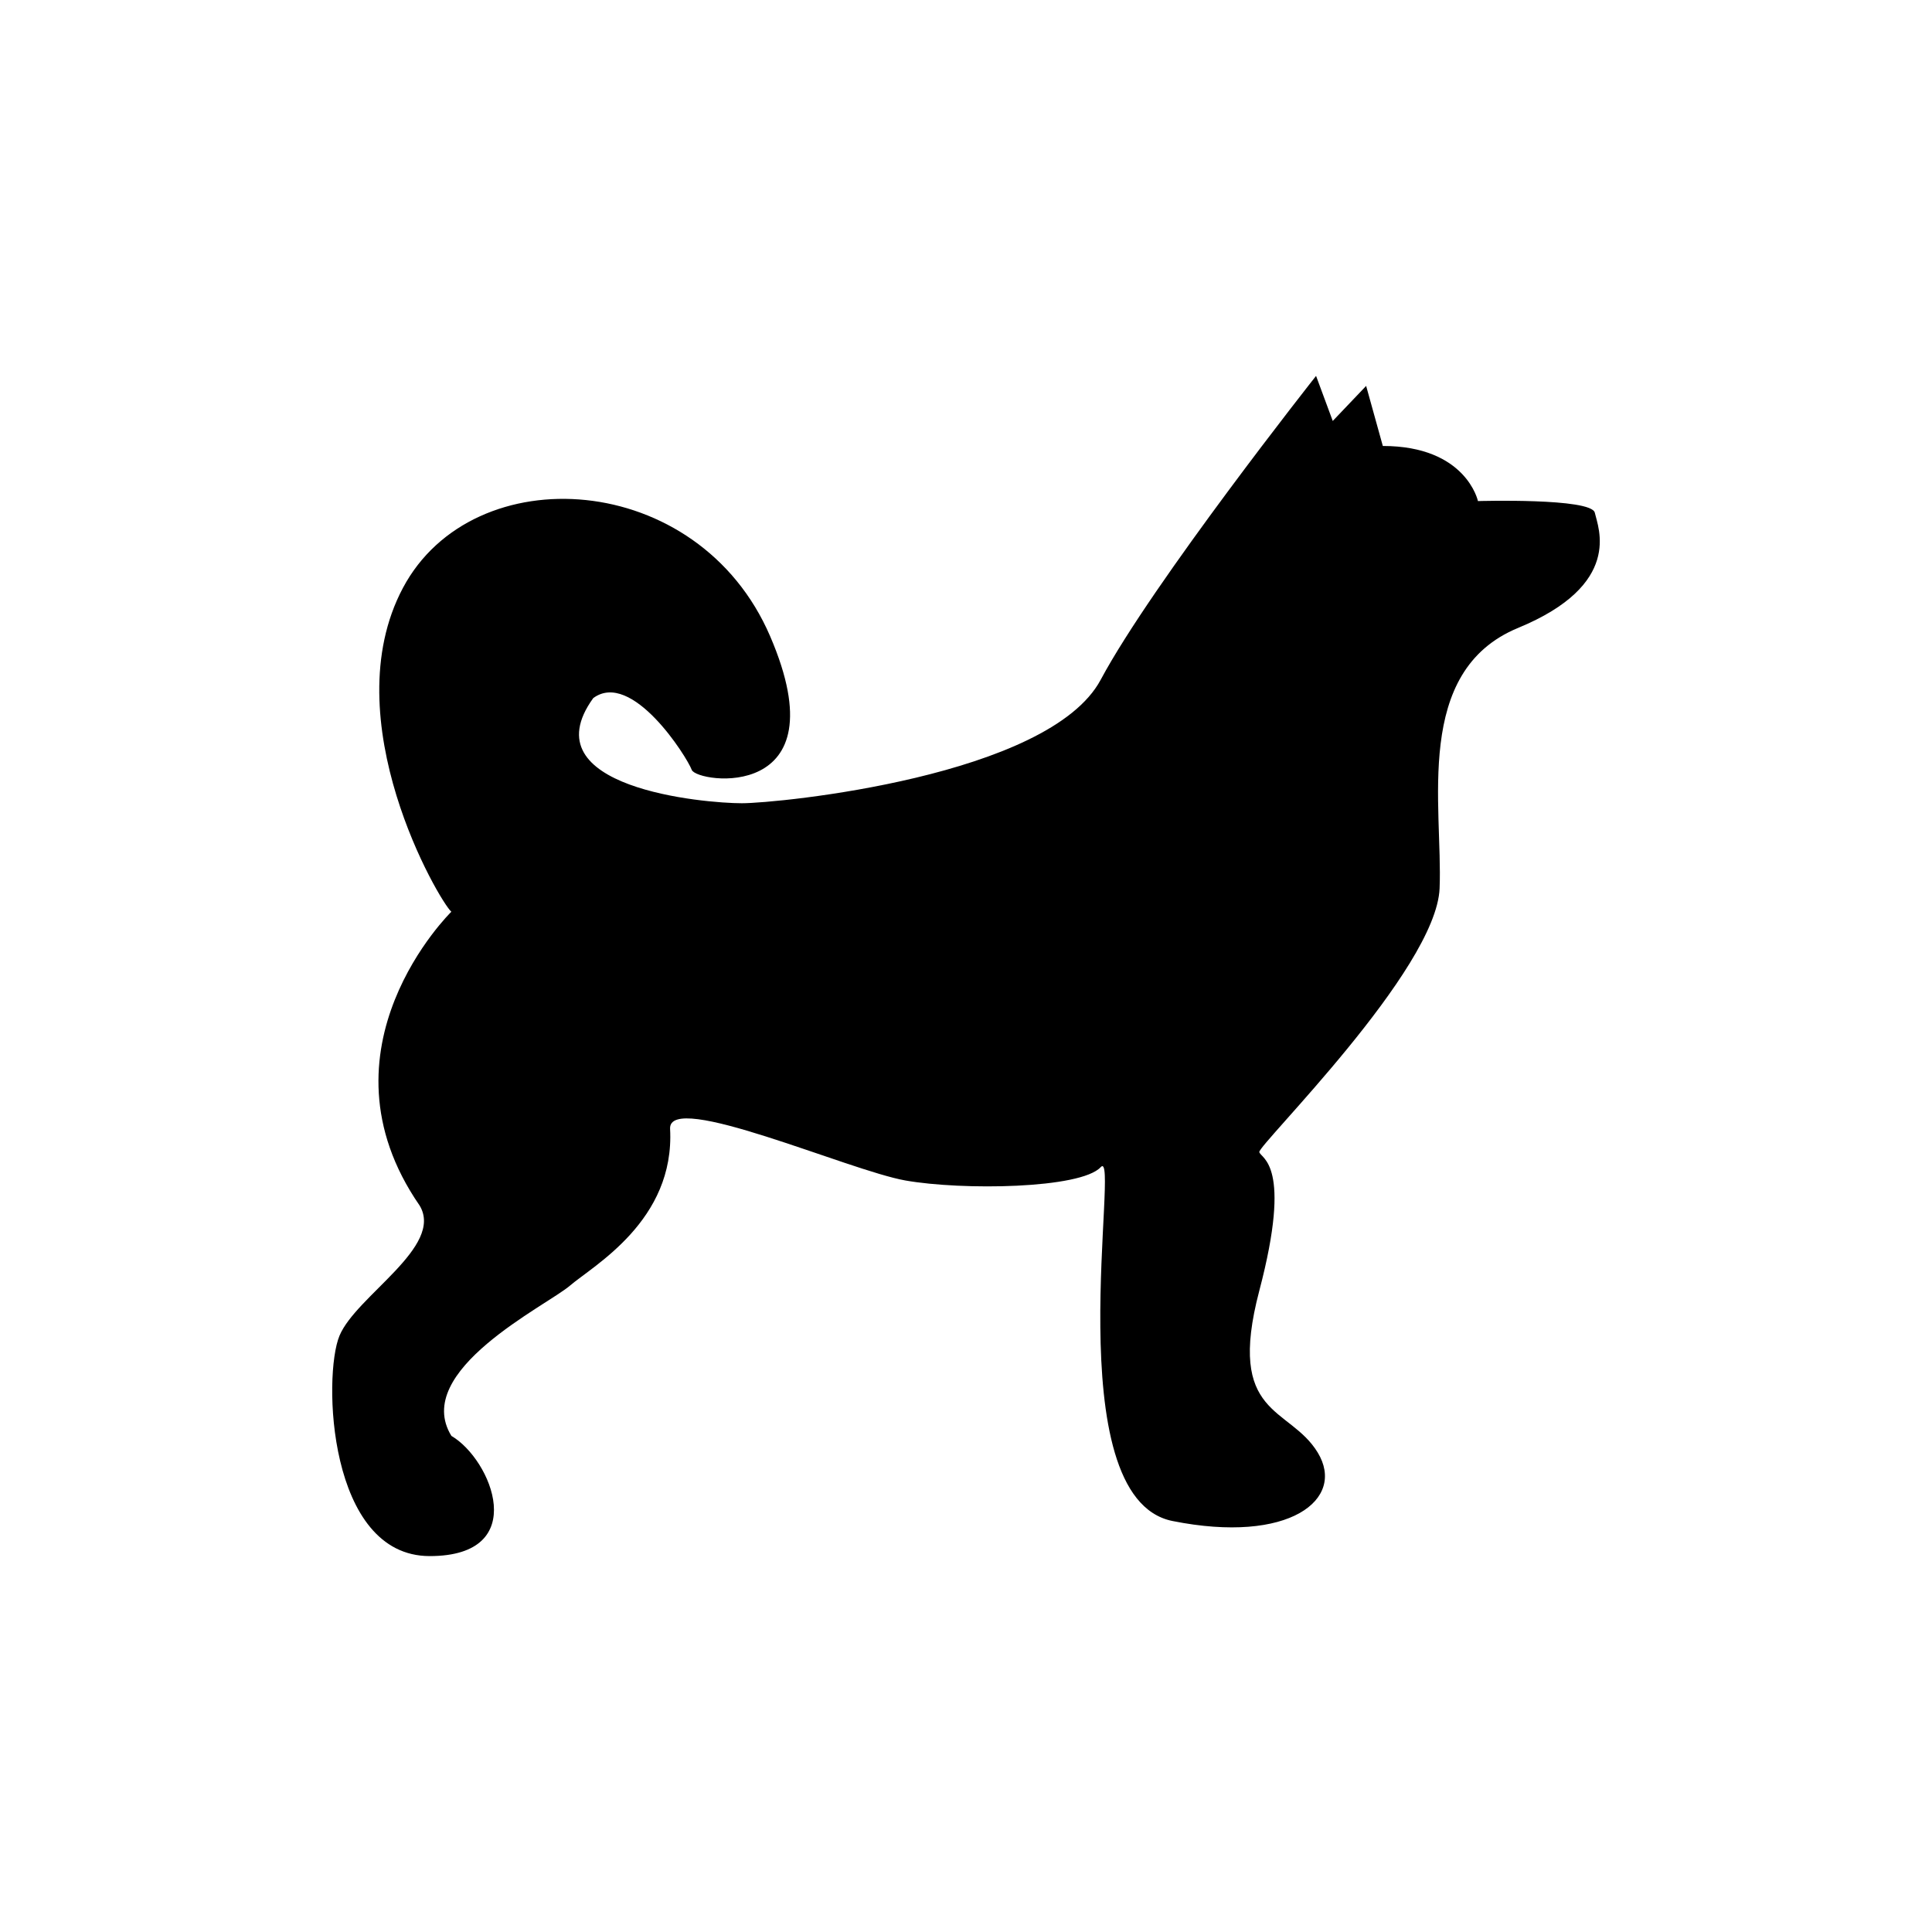 <?xml version="1.0" encoding="utf-8"?>
<!-- Generator: Adobe Illustrator 16.0.0, SVG Export Plug-In . SVG Version: 6.00 Build 0)  -->
<!DOCTYPE svg PUBLIC "-//W3C//DTD SVG 1.1//EN" "http://www.w3.org/Graphics/SVG/1.1/DTD/svg11.dtd">
<svg version="1.1" id="Layer_1" xmlns="http://www.w3.org/2000/svg" xmlns:xlink="http://www.w3.org/1999/xlink" x="0px" y="0px"
	 width="350px" height="350px" viewBox="0 0 350 350" enable-background="new 0 0 350 350" xml:space="preserve">
<path d="M77.842,281.9c18.448,0,11.189-17.542,3.934-21.772c-7.258-11.792,17.235-23.585,21.47-27.217s19.051-11.793,18.146-28.427
	c-0.301-6.957,32.358,7.56,42.639,9.373s31.754,1.515,35.38-2.423c3.629-3.931-8.163,59.877,13.002,64.112
	c21.169,4.235,31.45-3.931,26.307-12.398c-5.138-8.468-16.631-6.351-10.583-29.332c6.049-22.984,0.302-23.893,0-25.103
	s32.057-32.964,32.66-47.778c0.603-14.818-4.839-39.313,14.209-47.176c19.051-7.862,14.52-18.147,13.91-20.87
	c-0.601-2.718-21.169-2.113-21.169-2.113s-2.114-9.982-17.234-9.982l-3.023-10.882l-6.048,6.351l-3.023-8.164
	c0,0-29.631,37.5-39.013,55.039c-9.373,17.541-58.362,22.378-65.017,22.378c-6.658,0-38.705-2.723-26.916-19.048
	c6.977-5.148,16.933,10.584,17.844,13c0.908,2.422,27.217,6.048,14.209-24.191c-13-30.243-53.825-32.661-66.529-8.771
	c-12.7,23.891,6.649,56.851,8.77,58.666c0,0-25.401,24.793-5.747,53.223c4.484,7.452-11.494,16.333-14.517,23.585
	C58.478,249.235,59.397,281.9,77.842,281.9z"/>
</svg>
